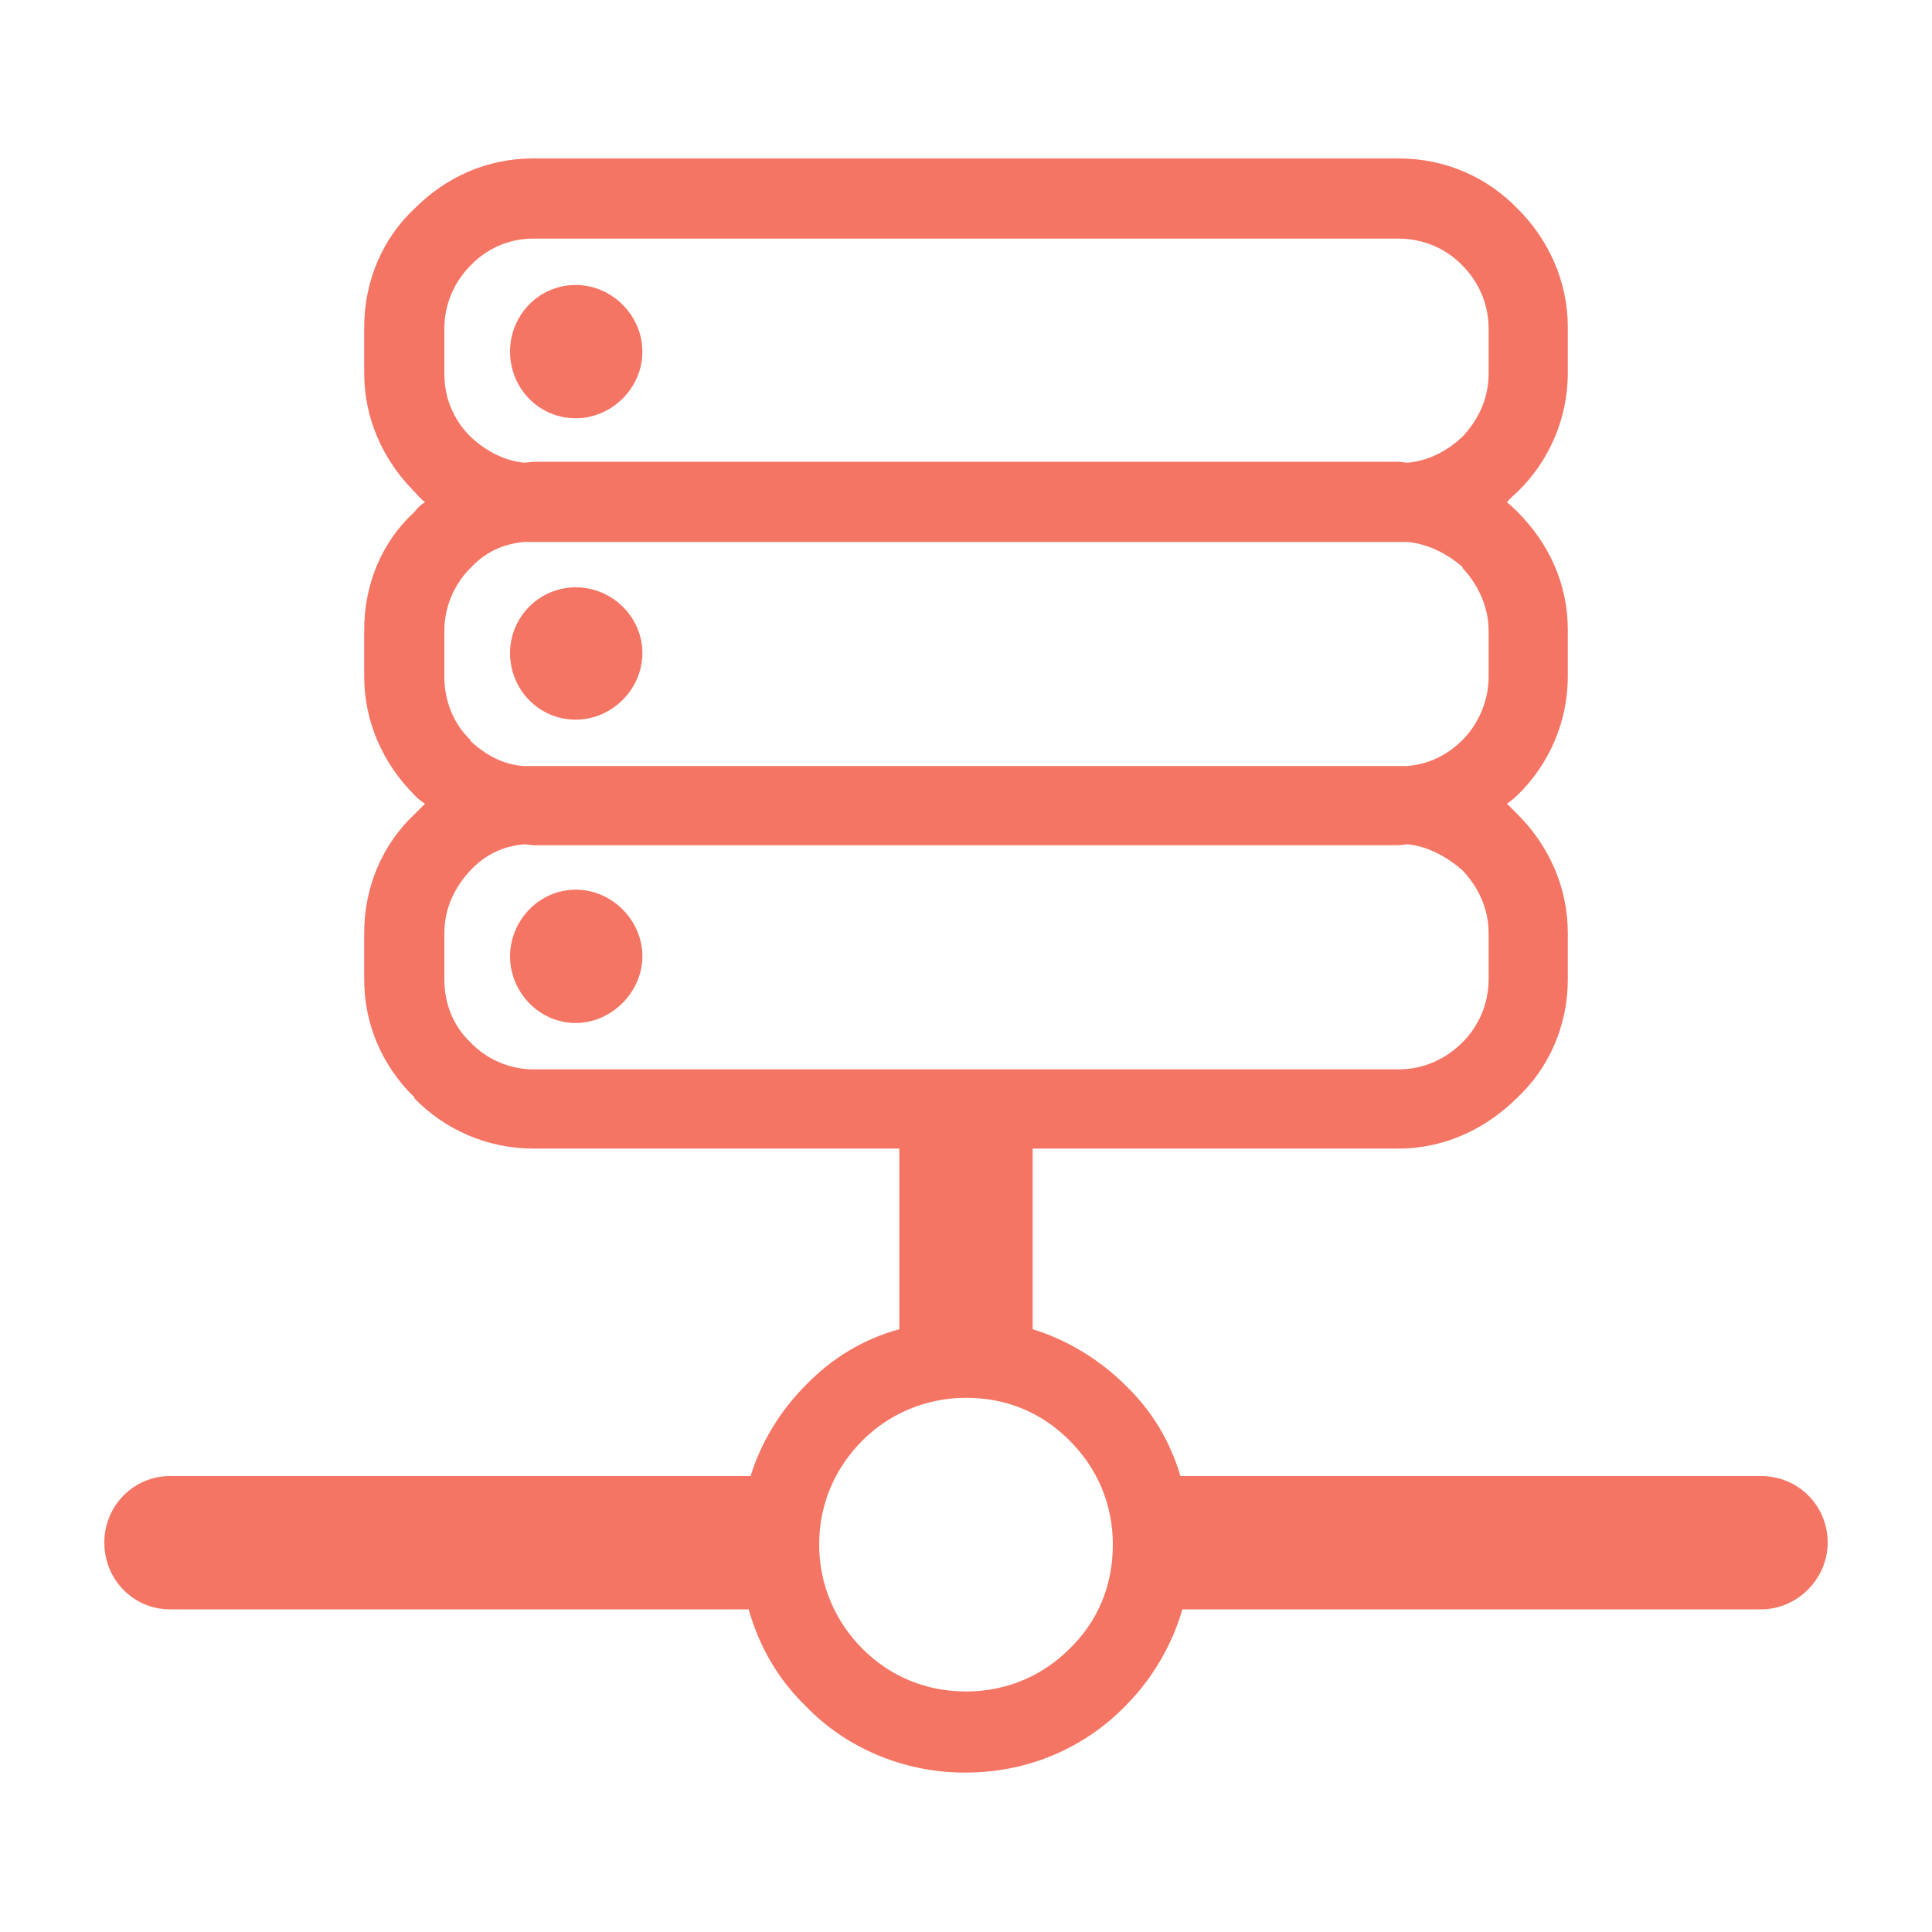 <?xml version="1.0" encoding="utf-8"?>
<!-- Generator: Adobe Illustrator 19.0.0, SVG Export Plug-In . SVG Version: 6.00 Build 0)  -->
<svg version="1.1" id="图层_1" xmlns="http://www.w3.org/2000/svg" xmlns:xlink="http://www.w3.org/1999/xlink" x="0px" y="0px"
	 viewBox="-149 151 200 200" style="enable-background:new -149 151 200 200;" xml:space="preserve">
<style type="text/css">
	.st0{fill:#F57564;}
</style>
<path class="st0" d="M-93.8,198.8h89.6l0.9,0.1c2.2-0.2,4.1-1.2,5.7-2.7c1.6-1.7,2.7-3.9,2.7-6.5v-4.7c0-2.6-1.1-4.9-2.7-6.5l0,0
	c-1.6-1.7-4-2.8-6.6-2.8h-89.6c-2.6,0-4.9,1.1-6.5,2.8c-1.6,1.6-2.7,3.9-2.7,6.5v4.7c0,2.6,1,4.8,2.7,6.5c1.5,1.4,3.4,2.5,5.6,2.7
	L-93.8,198.8L-93.8,198.8z M-89.4,243.1L-89.4,243.1c3.8,0,6.9,3.2,6.9,6.9c0,3.7-3.2,6.9-6.9,6.9c-3.8,0-6.8-3.2-6.8-6.9
	S-93.2,243.1-89.4,243.1L-89.4,243.1z M-89.4,211.8L-89.4,211.8c3.8,0,6.9,3.1,6.9,6.8c0,3.8-3.2,6.9-6.9,6.9
	c-3.8,0-6.8-3.1-6.8-6.9C-96.2,214.9-93.2,211.8-89.4,211.8L-89.4,211.8z M-89.4,180.5L-89.4,180.5c3.8,0,6.9,3.2,6.9,6.9
	c0,3.8-3.2,6.9-6.9,6.9c-3.8,0-6.8-3.1-6.8-6.9C-96.2,183.6-93.2,180.5-89.4,180.5L-89.4,180.5z M-42.1,269.9L-42.1,269.9v18.7
	c3.6,1.1,7,3.2,9.6,5.8c2.7,2.6,4.6,5.7,5.7,9.4h60.1c3.8,0,6.9,3,6.9,6.9c0,3.7-3.1,6.9-6.9,6.9h-59.9c-1.1,3.8-3.2,7.3-5.9,10
	c-4.2,4.3-10,6.9-16.6,6.9c-6.4,0-12.4-2.6-16.5-6.9c-2.8-2.7-4.8-6.1-5.9-10h-59.9c-3.8,0-6.8-3.1-6.8-6.9c0-3.9,3.1-6.9,6.8-6.9
	h60.1c1.1-3.6,3.2-6.9,5.7-9.4c2.7-2.8,6-4.8,9.7-5.8v-18.7h-37.9c-4.8,0-9.2-2-12.3-5.2v-0.1c-3.2-3.1-5.2-7.4-5.2-12.2v-4.8
	c0-4.8,1.9-9.2,5.2-12.3c0.4-0.4,0.7-0.7,1.1-1.1c-0.5-0.3-0.8-0.6-1.1-0.9c-3.2-3.2-5.2-7.5-5.2-12.3v-4.8c0-4.8,1.9-9.2,5.2-12.2
	c0.4-0.5,0.7-0.8,1.1-1c-0.5-0.4-0.8-0.8-1.1-1.1c-3.2-3.2-5.2-7.5-5.2-12.3v-4.7c0-4.8,1.9-9.2,5.2-12.3c3.2-3.2,7.4-5.2,12.3-5.2
	h89.6c4.9,0,9.2,2,12.3,5.2l0,0c3.2,3.2,5.2,7.5,5.2,12.3v4.7c0,4.8-2,9.2-5.2,12.3c-0.3,0.3-0.8,0.7-1.1,1.1c0.4,0.3,0.7,0.6,1.1,1
	l0,0c3.2,3.2,5.2,7.4,5.2,12.2v4.8c0,4.8-2,9.2-5.2,12.3c-0.3,0.3-0.8,0.7-1.1,0.9c0.4,0.4,0.7,0.7,1.1,1.1l0,0
	c3.2,3.2,5.2,7.5,5.2,12.3v4.8c0,4.8-2,9.2-5.2,12.2c-3.2,3.2-7.5,5.3-12.3,5.3H-42.1L-42.1,269.9z M-3.3,207.1L-3.3,207.1h-0.9
	h-89.6h-0.9c-2.3,0.2-4.1,1.1-5.6,2.7c-1.6,1.6-2.7,3.9-2.7,6.5v4.8c0,2.5,1,4.9,2.7,6.5v0.1c1.5,1.4,3.4,2.5,5.6,2.6h0.9h89.6h0.9
	c2.2-0.2,4.1-1.1,5.7-2.7c1.6-1.6,2.7-4,2.7-6.5v-4.8c0-2.5-1.1-4.8-2.7-6.5v-0.1C0.8,208.3-1.2,207.3-3.3,207.1L-3.3,207.1z
	 M-3.3,238.4L-3.3,238.4l-0.9,0.1h-89.6l-0.9-0.1c-2.3,0.2-4.1,1.1-5.6,2.7c-1.6,1.7-2.7,3.9-2.7,6.5v4.8c0,2.6,1,4.9,2.7,6.5
	c1.6,1.7,4,2.8,6.5,2.8h89.6c2.6,0,4.9-1.1,6.6-2.8c1.6-1.6,2.7-3.9,2.7-6.5v-4.8c0-2.6-1.1-4.8-2.7-6.5l0,0
	C0.8,239.7-1.2,238.6-3.3,238.4L-3.3,238.4z M-38.3,300.1L-38.3,300.1c-2.8-2.8-6.4-4.4-10.7-4.4c-4.2,0-8,1.7-10.7,4.4
	c-2.8,2.8-4.5,6.5-4.5,10.8c0,4.2,1.7,8,4.5,10.8c2.8,2.8,6.5,4.4,10.7,4.4c4.3,0,8-1.7,10.7-4.4c2.9-2.8,4.5-6.5,4.5-10.8
	C-33.8,306.7-35.4,303-38.3,300.1L-38.3,300.1z"/>
</svg>
